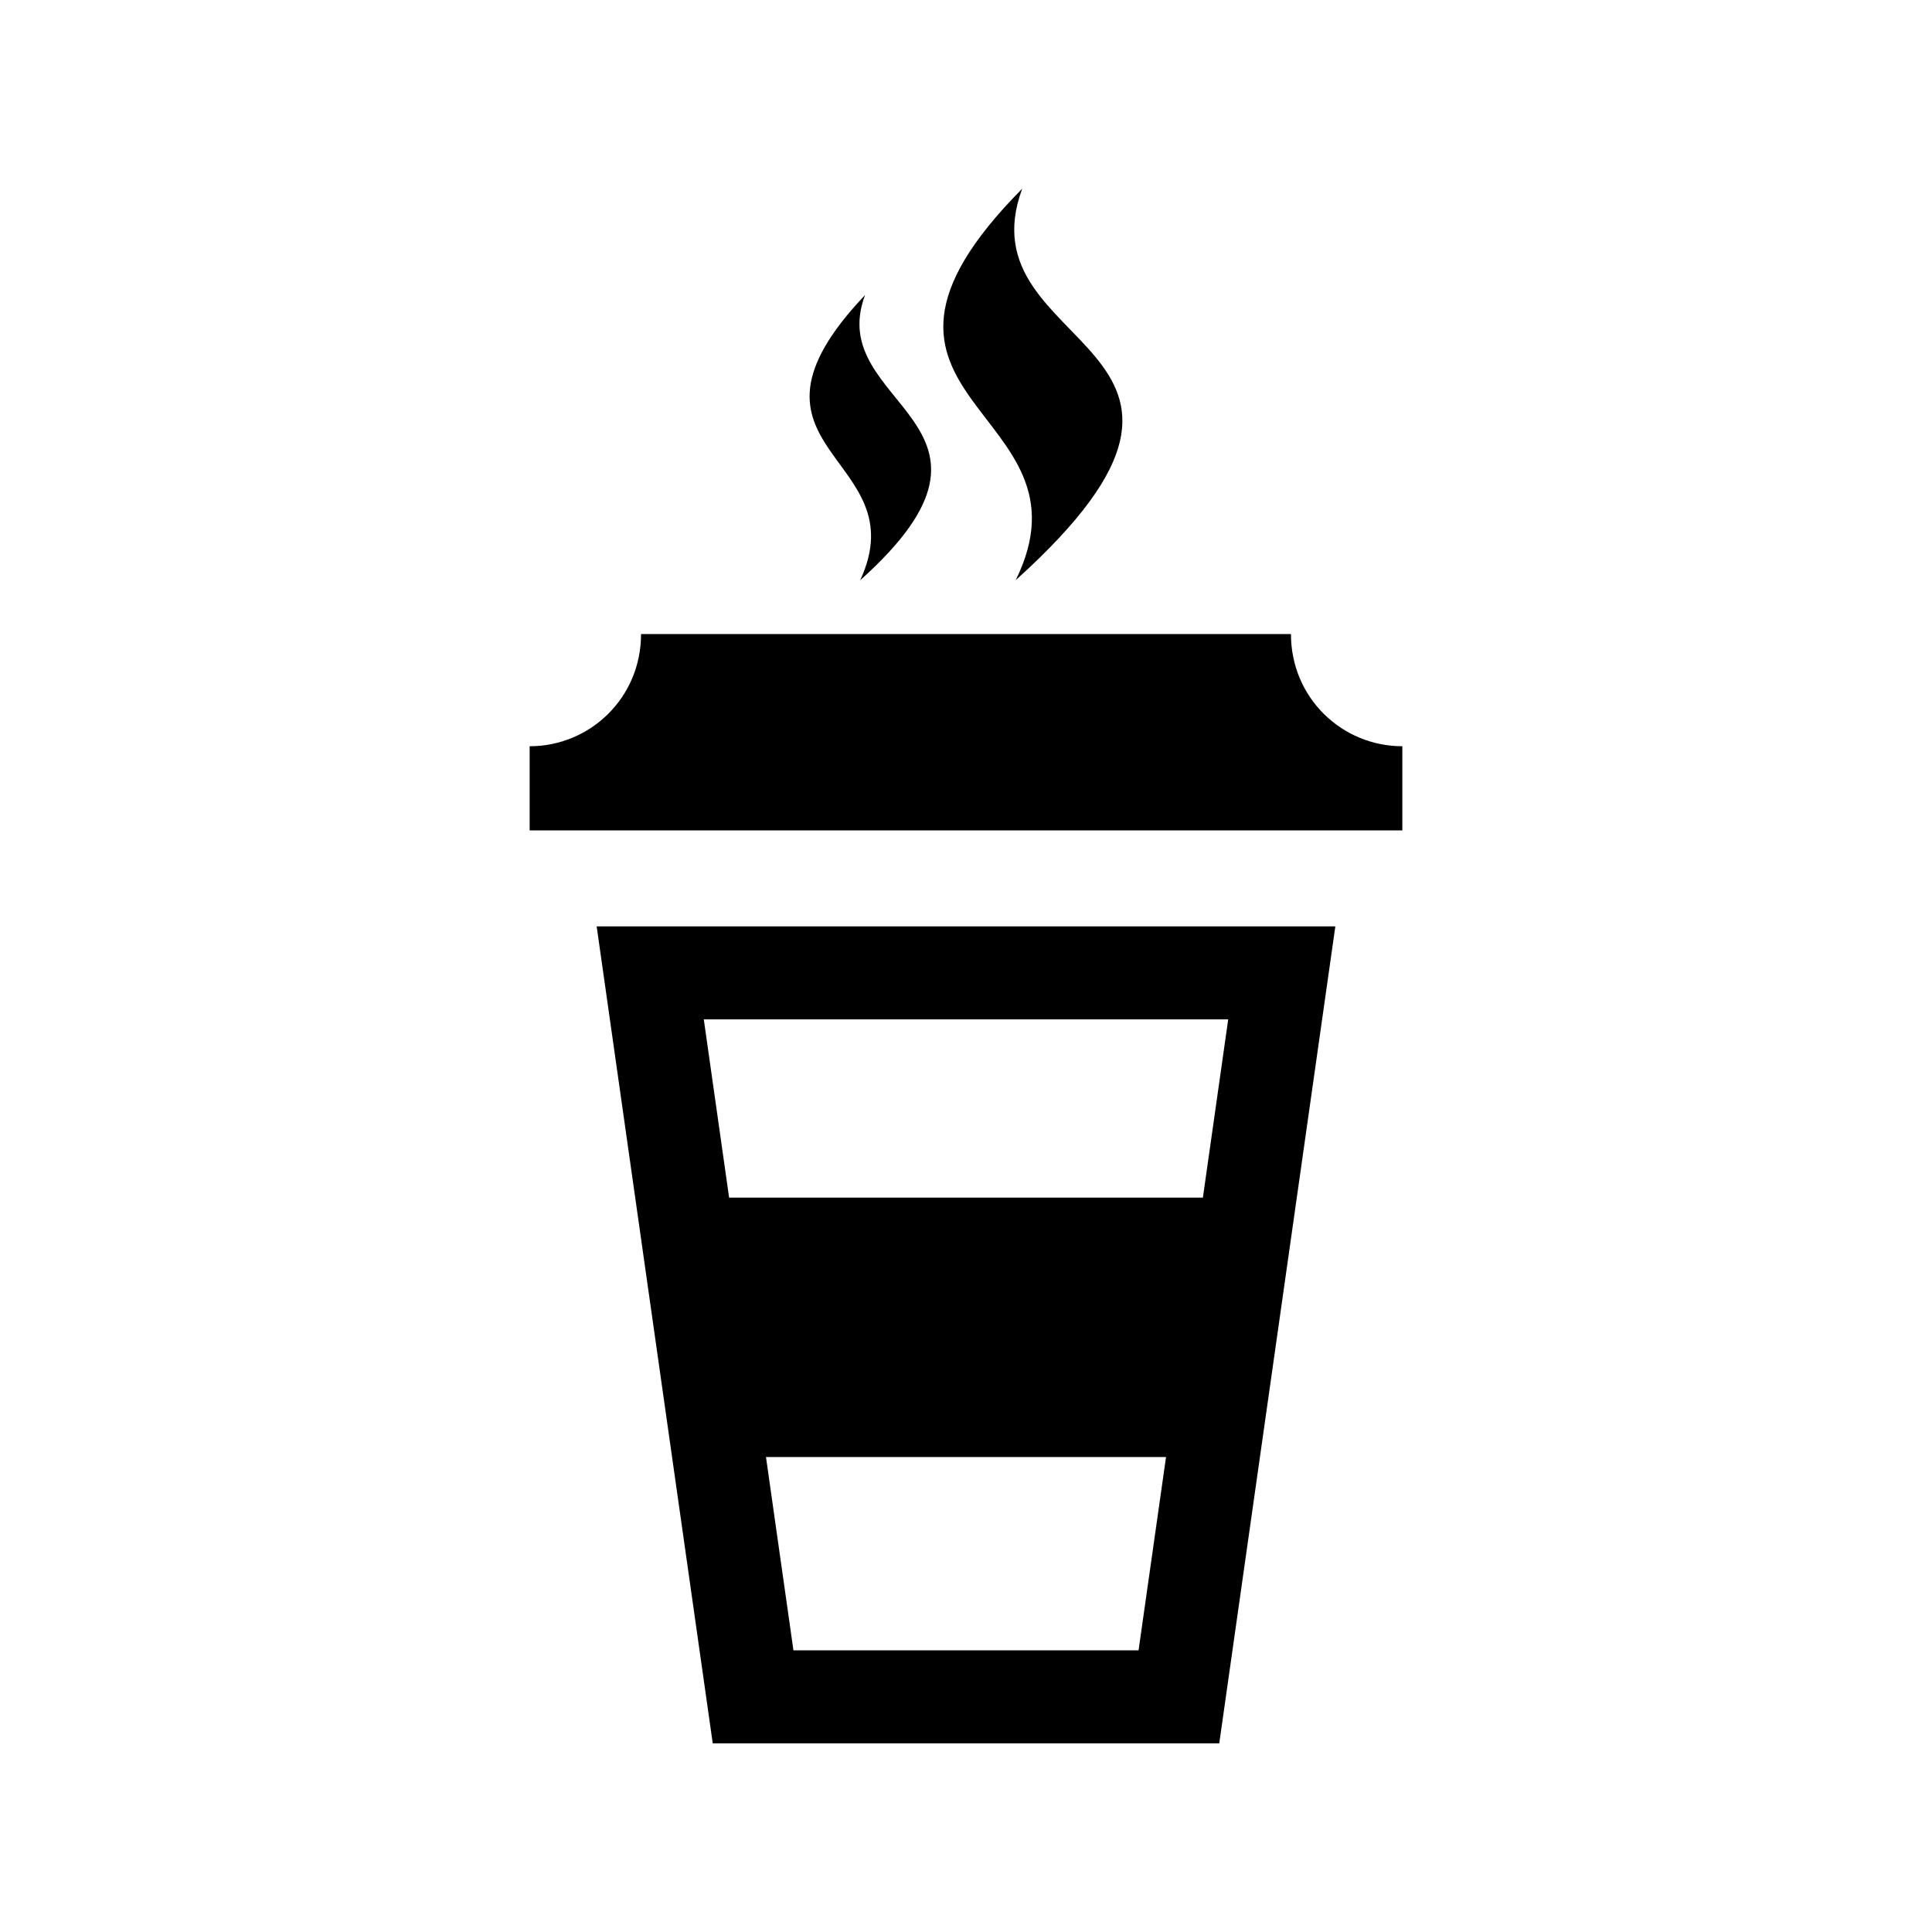<?xml version="1.0" encoding="utf-8"?>

<!-- License Agreement at http://iconmonstr.com/license/ -->

<!DOCTYPE svg PUBLIC "-//W3C//DTD SVG 1.1//EN" "http://www.w3.org/Graphics/SVG/1.1/DTD/svg11.dtd">
<svg version="1.1" xmlns="http://www.w3.org/2000/svg" xmlns:xlink="http://www.w3.org/1999/xlink" x="0px" y="0px"
	 viewBox="0 0 512 512" enable-background="new 0 0 512 512" xml:space="preserve">
<path id="coffee-17-icon" d="M269.175,153.747C339.401,90.454,254.646,93.796,270.901,50
	C214.841,106.576,291.788,107.845,269.175,153.747z M227.962,153.767c46.748-41.883-9.852-45.987,1.289-75.577
	C190.085,119.482,243.345,120.561,227.962,153.767z M371.636,197.763c-15.955,0-29.52-12.785-29.52-29.734H169.884
	c0,16.925-13.542,29.734-29.52,29.734v22.301h231.271V197.763z M158.123,245.505L188.884,462h134.231l30.763-216.495H158.123z
	 M210.271,437.36l-7.279-51.233h106.018l-7.28,51.233H210.271z M318.775,317.392H193.225l-6.713-47.247h138.978L318.775,317.392z"/>
</svg>
